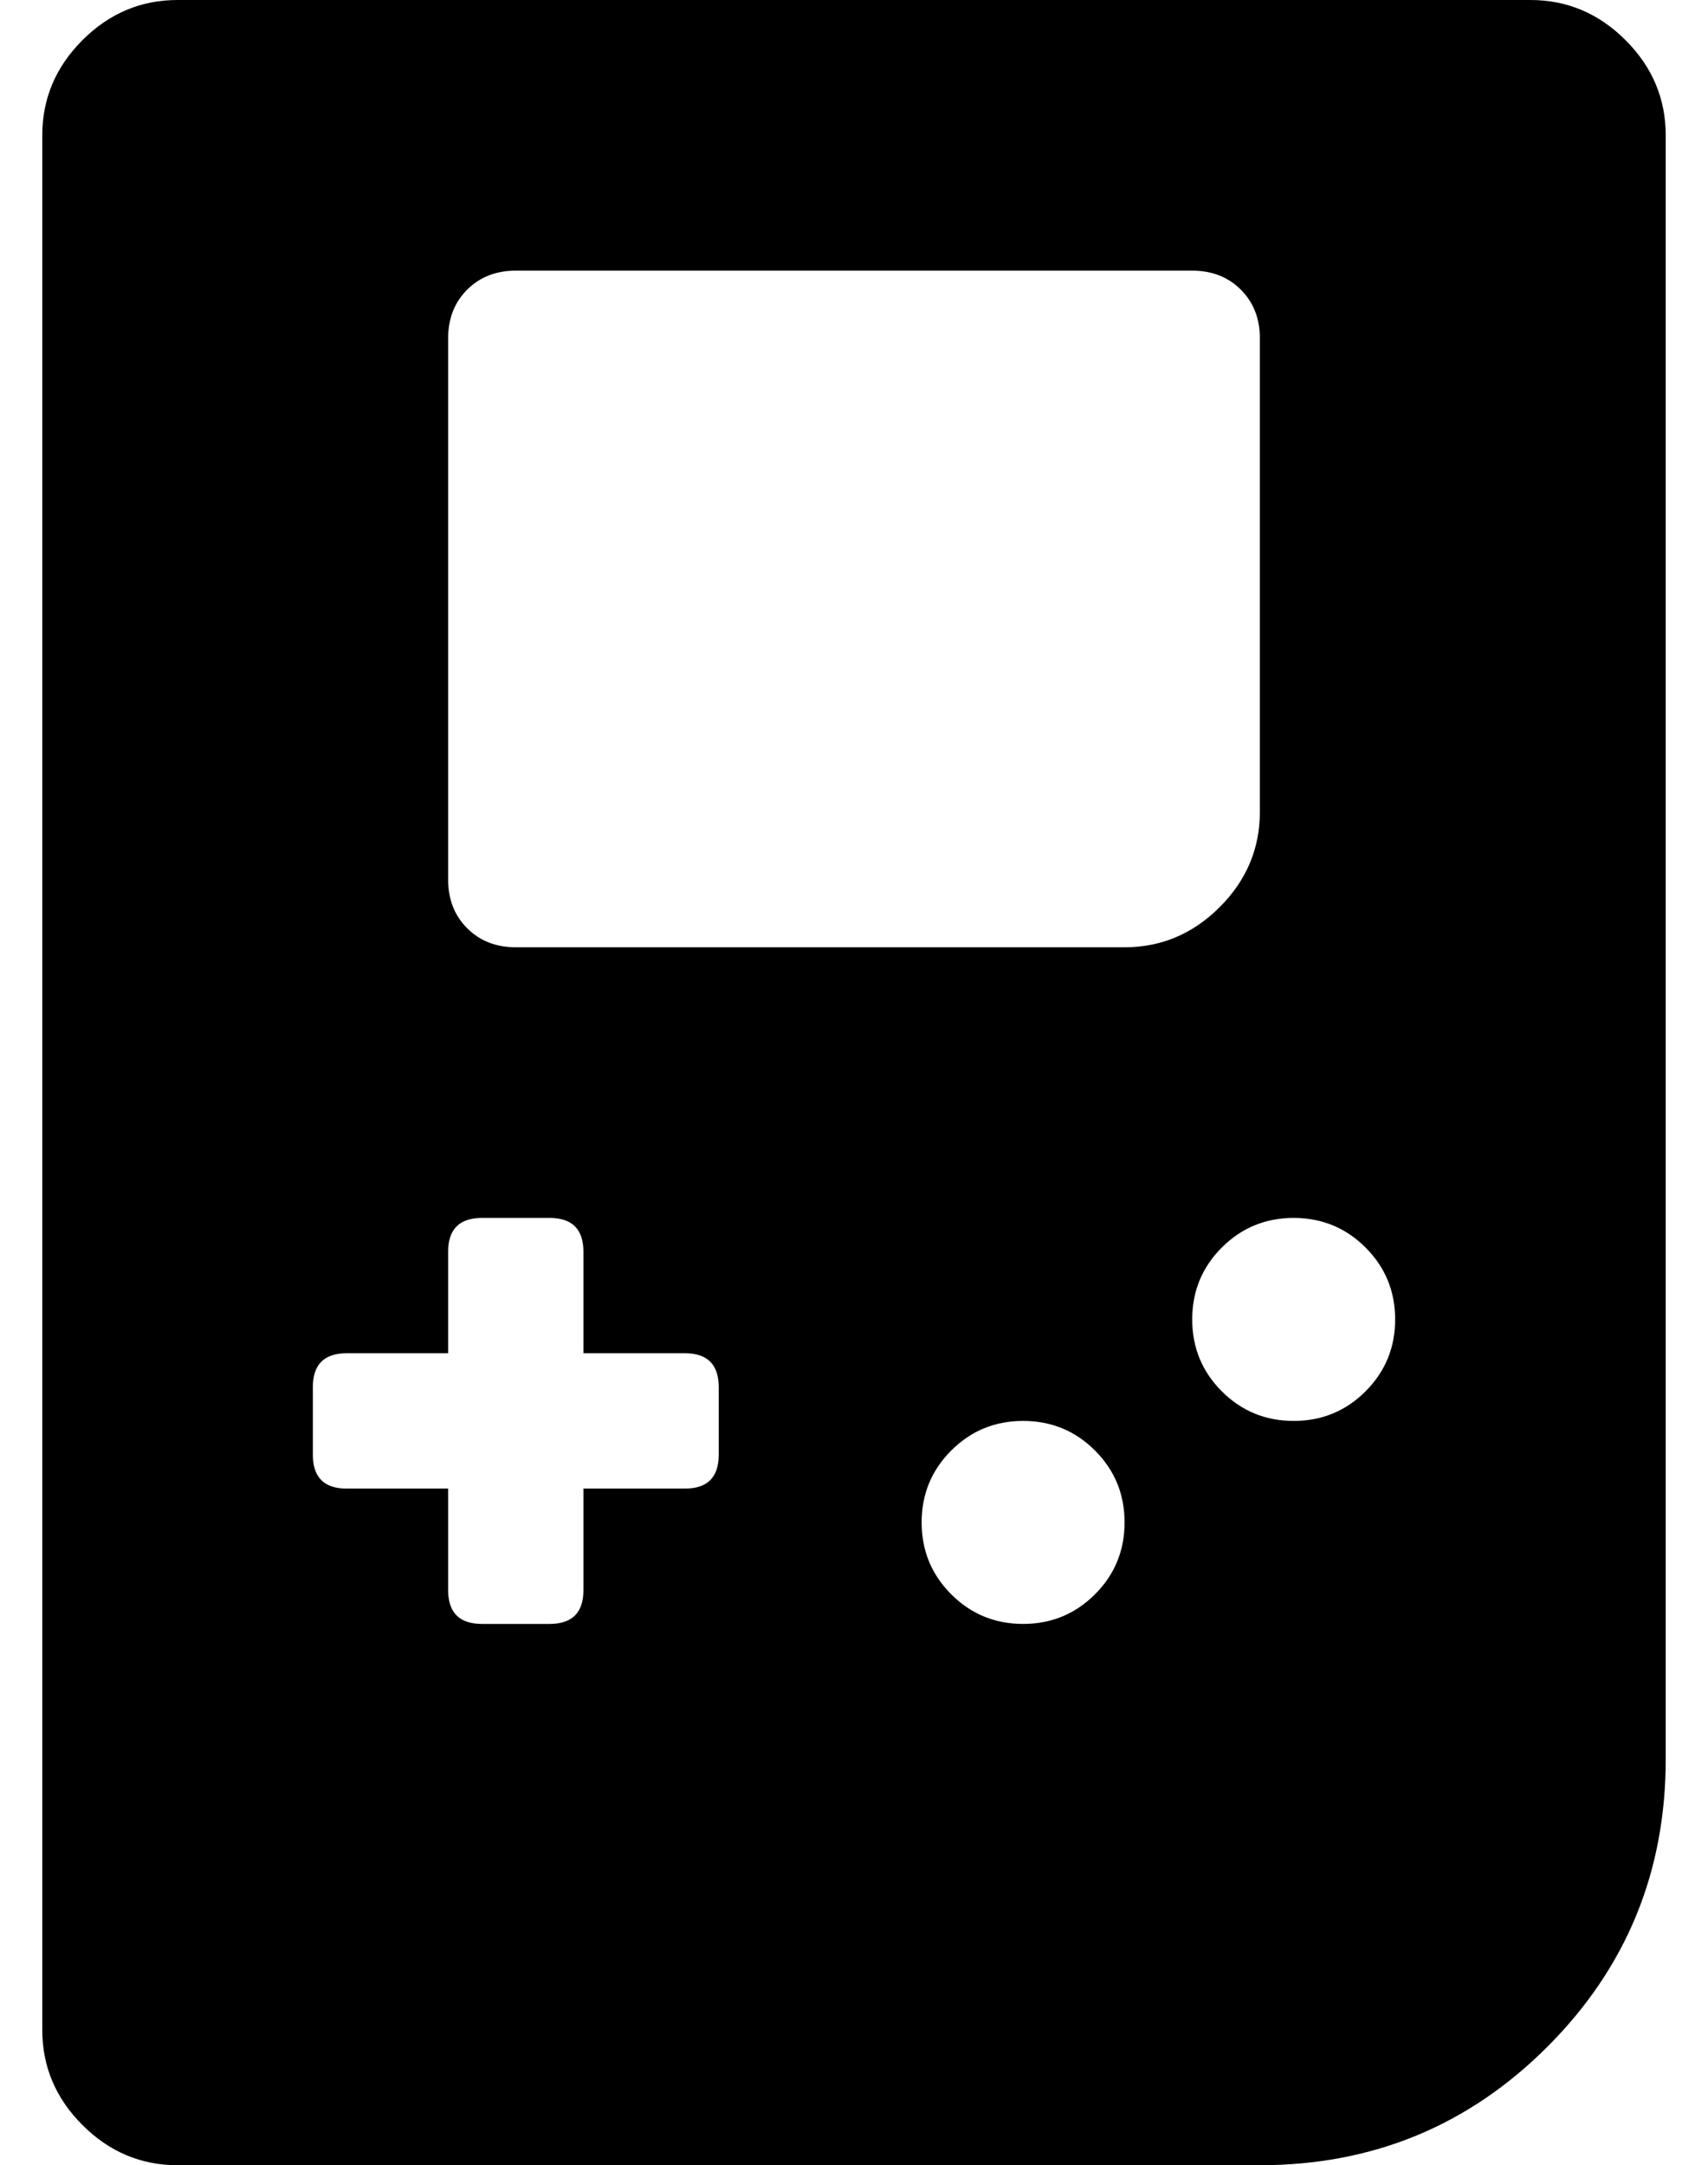 <?xml version="1.0" standalone="no"?>
<!DOCTYPE svg PUBLIC "-//W3C//DTD SVG 1.1//EN" "http://www.w3.org/Graphics/SVG/1.1/DTD/svg11.dtd" >
<svg xmlns="http://www.w3.org/2000/svg" xmlns:xlink="http://www.w3.org/1999/xlink" version="1.1" viewBox="-10 0 404 512">
   <path fill="currentColor"
d="M352 0q13 0 22.5 9.5t9.5 22.5v384q0 40 -28 68t-68 28h-256q-13 0 -22.5 -9.5t-9.5 -22.5v-448q0 -13 9.5 -22.5t22.5 -9.5h320zM160 344v-16q0 -8 -8 -8h-24v-24q0 -8 -8 -8h-16q-8 0 -8 8v24h-24q-8 0 -8 8v16q0 8 8 8h24v24q0 8 8 8h16q8 0 8 -8v-24h24q8 0 8 -8z
M232 384q10 0 17 -7t7 -17t-7 -17t-17 -7t-17 7t-7 17t7 17t17 7zM112 224h144q13 0 22.5 -9.5t9.5 -22.5v-112q0 -7 -4.5 -11.5t-11.5 -4.5h-160q-7 0 -11.5 4.5t-4.5 11.5v128q0 7 4.5 11.5t11.5 4.5zM296 336q10 0 17 -7t7 -17t-7 -17t-17 -7t-17 7t-7 17t7 17t17 7z" />
</svg>
